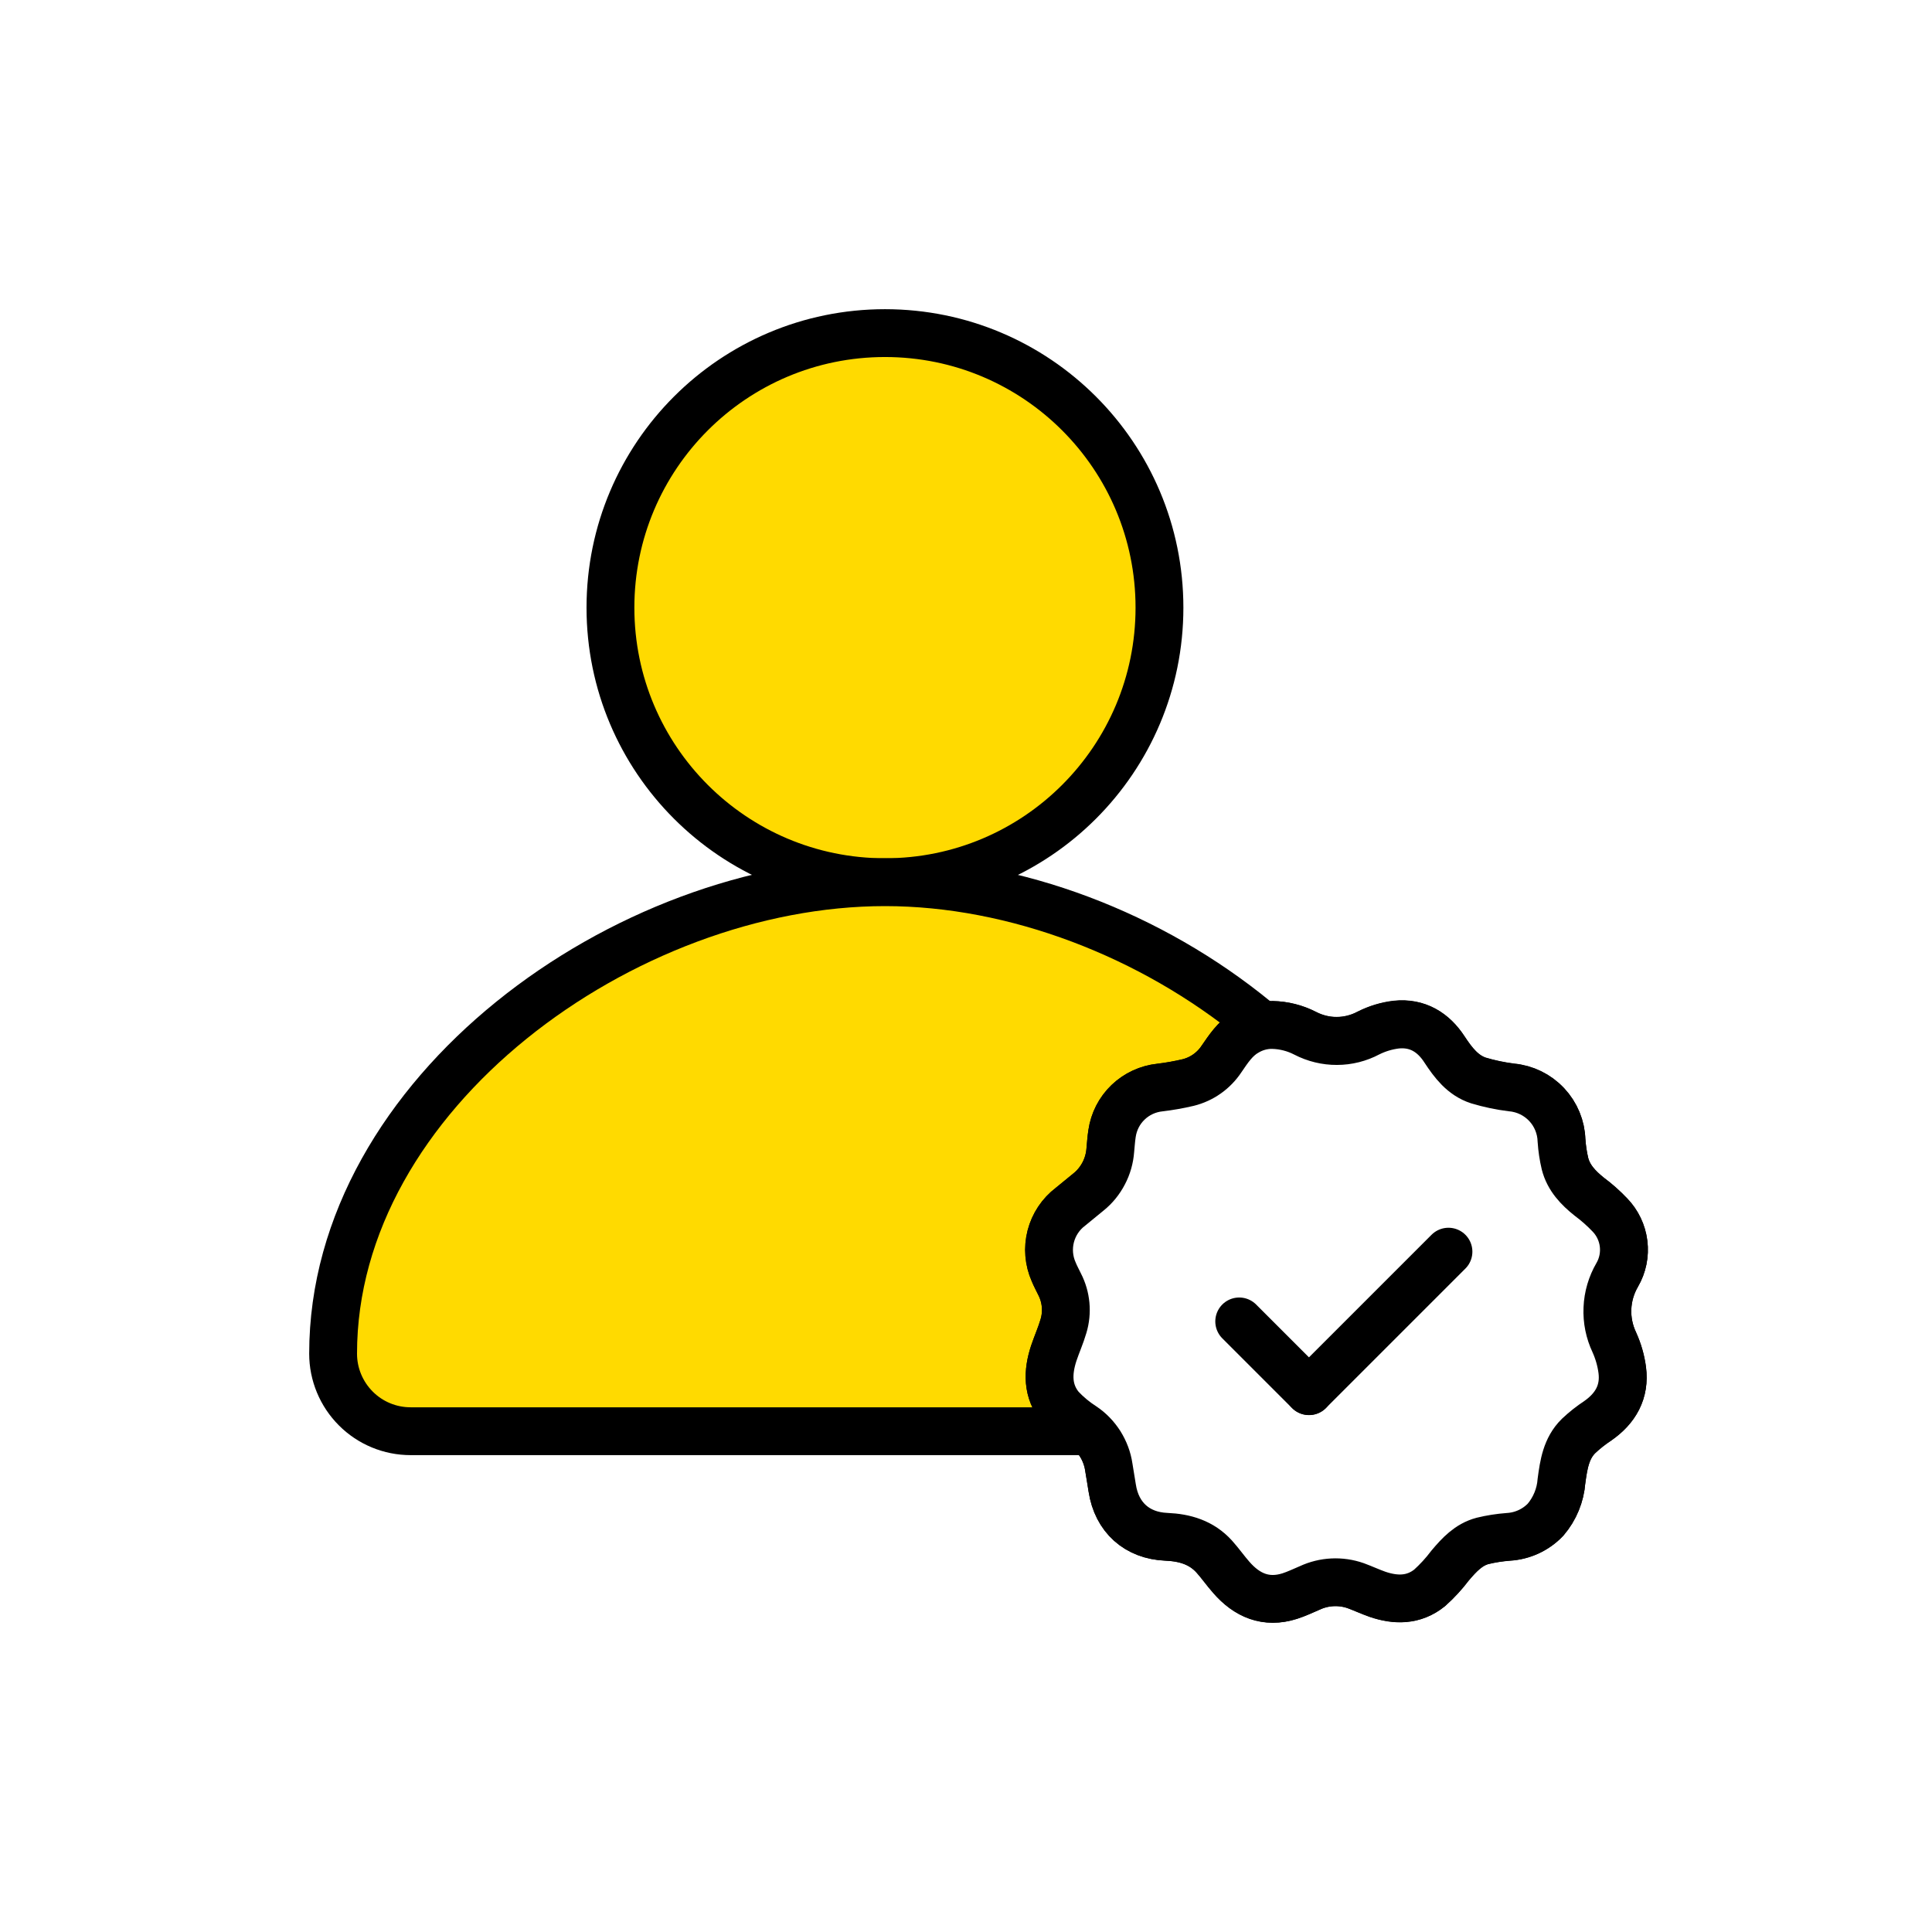 <svg width="29" height="29" viewBox="0 0 29 29" fill="none" xmlns="http://www.w3.org/2000/svg">
<g filter="url(#filter0_d_73_106)">
<path d="M17.404 5.121C17.404 2.845 15.56 1 13.284 1C11.008 1 9.163 2.845 9.163 5.121C9.163 7.397 11.008 9.242 13.284 9.242C15.56 9.242 17.404 7.397 17.404 5.121Z" fill="#FFDA00" stroke="black" stroke-width="0.718" stroke-miterlimit="10"/>
<path d="M13.284 9.242C9.374 9.242 5 12.411 5 16.319C5 16.628 5.123 16.924 5.341 17.142C5.559 17.361 5.855 17.483 6.164 17.483H20.319C20.472 17.483 20.623 17.453 20.765 17.395C20.906 17.336 21.034 17.25 21.142 17.142C21.25 17.034 21.336 16.906 21.395 16.765C21.453 16.623 21.483 16.472 21.483 16.319C21.483 12.411 17.193 9.242 13.284 9.242Z" fill="#FFDA00" stroke="black" stroke-width="0.718" stroke-miterlimit="10"/>
<path d="M19.1 11.385C18.959 11.383 18.821 11.421 18.701 11.494C18.541 11.592 18.44 11.746 18.337 11.893C18.22 12.071 18.041 12.197 17.835 12.248C17.695 12.281 17.554 12.306 17.411 12.323C17.232 12.342 17.064 12.42 16.933 12.545C16.803 12.67 16.719 12.834 16.693 13.013C16.68 13.093 16.675 13.18 16.667 13.263C16.658 13.384 16.625 13.502 16.569 13.611C16.512 13.719 16.435 13.814 16.34 13.891L16.069 14.112C15.923 14.223 15.819 14.379 15.773 14.557C15.727 14.734 15.743 14.922 15.817 15.089C15.843 15.153 15.877 15.214 15.906 15.275C16.006 15.47 16.027 15.695 15.964 15.904C15.924 16.041 15.865 16.174 15.819 16.309C15.723 16.598 15.718 16.882 15.921 17.126C16.021 17.233 16.134 17.327 16.257 17.406C16.36 17.476 16.448 17.566 16.515 17.672C16.581 17.777 16.625 17.895 16.644 18.018C16.662 18.124 16.68 18.23 16.696 18.337C16.764 18.774 17.067 19.048 17.509 19.067C17.785 19.078 18.035 19.151 18.227 19.363C18.317 19.463 18.394 19.575 18.483 19.675C18.722 19.944 19.006 20.07 19.361 19.956C19.463 19.924 19.561 19.877 19.66 19.834C19.877 19.733 20.125 19.721 20.351 19.801C20.46 19.841 20.567 19.891 20.677 19.929C20.952 20.023 21.224 20.024 21.459 19.833C21.573 19.732 21.676 19.619 21.768 19.497C21.903 19.338 22.044 19.184 22.253 19.128C22.381 19.097 22.511 19.077 22.641 19.067C22.853 19.055 23.053 18.963 23.2 18.81C23.339 18.646 23.423 18.443 23.439 18.229C23.472 17.984 23.508 17.738 23.695 17.554C23.784 17.47 23.88 17.394 23.982 17.326C24.251 17.139 24.394 16.89 24.351 16.562C24.332 16.419 24.292 16.281 24.233 16.15C24.157 15.99 24.121 15.814 24.128 15.637C24.136 15.461 24.186 15.289 24.275 15.136C24.358 14.994 24.392 14.829 24.372 14.667C24.352 14.504 24.279 14.352 24.165 14.235C24.07 14.135 23.967 14.043 23.857 13.962C23.69 13.829 23.545 13.678 23.491 13.465C23.464 13.351 23.447 13.236 23.439 13.119C23.434 12.917 23.354 12.725 23.216 12.578C23.078 12.431 22.89 12.339 22.689 12.321C22.52 12.3 22.353 12.265 22.19 12.216C21.957 12.136 21.815 11.951 21.684 11.752C21.514 11.493 21.273 11.345 20.958 11.378C20.813 11.395 20.672 11.438 20.541 11.504C20.395 11.581 20.232 11.622 20.067 11.623C19.902 11.624 19.739 11.584 19.592 11.508C19.439 11.43 19.271 11.388 19.1 11.385Z" fill="#FFDA00" stroke="black" stroke-width="0.718" stroke-miterlimit="10"/>
<path d="M19.1 11.385C19.271 11.389 19.44 11.432 19.592 11.511C19.739 11.587 19.902 11.627 20.067 11.626C20.232 11.626 20.395 11.585 20.541 11.507C20.672 11.441 20.813 11.399 20.958 11.381C21.277 11.348 21.517 11.496 21.683 11.755C21.814 11.954 21.956 12.143 22.19 12.219C22.353 12.268 22.52 12.303 22.689 12.324C22.89 12.342 23.078 12.434 23.216 12.581C23.354 12.728 23.433 12.921 23.439 13.122C23.447 13.239 23.464 13.354 23.491 13.468C23.545 13.681 23.69 13.832 23.857 13.965C23.967 14.047 24.07 14.138 24.165 14.238C24.278 14.355 24.35 14.506 24.37 14.668C24.39 14.83 24.357 14.995 24.275 15.136C24.186 15.289 24.135 15.461 24.128 15.638C24.12 15.815 24.156 15.991 24.232 16.151C24.291 16.282 24.331 16.421 24.35 16.563C24.393 16.892 24.25 17.141 23.981 17.328C23.879 17.395 23.783 17.471 23.694 17.555C23.507 17.739 23.471 17.985 23.438 18.23C23.422 18.444 23.338 18.648 23.199 18.811C23.052 18.965 22.852 19.057 22.64 19.069C22.51 19.079 22.38 19.099 22.253 19.13C22.043 19.186 21.902 19.339 21.767 19.499C21.675 19.621 21.572 19.733 21.459 19.835C21.219 20.026 20.951 20.025 20.676 19.931C20.566 19.892 20.459 19.842 20.35 19.802C20.124 19.723 19.876 19.735 19.659 19.836C19.56 19.878 19.462 19.925 19.36 19.958C19.002 20.072 18.715 19.946 18.482 19.677C18.393 19.576 18.316 19.465 18.226 19.365C18.034 19.153 17.785 19.08 17.508 19.068C17.066 19.05 16.763 18.776 16.695 18.339C16.678 18.232 16.661 18.126 16.643 18.02C16.625 17.896 16.58 17.779 16.514 17.673C16.447 17.568 16.36 17.477 16.256 17.408C16.133 17.329 16.02 17.235 15.92 17.128C15.717 16.883 15.723 16.599 15.818 16.311C15.864 16.175 15.923 16.043 15.963 15.906C16.026 15.697 16.005 15.471 15.905 15.277C15.876 15.216 15.842 15.155 15.816 15.091C15.742 14.924 15.726 14.736 15.772 14.558C15.818 14.381 15.922 14.224 16.068 14.114L16.339 13.892C16.434 13.816 16.511 13.72 16.567 13.612C16.624 13.504 16.657 13.386 16.666 13.264C16.674 13.185 16.679 13.098 16.692 13.015C16.718 12.836 16.802 12.671 16.933 12.546C17.063 12.421 17.231 12.344 17.41 12.325C17.553 12.308 17.694 12.283 17.834 12.25C18.04 12.199 18.219 12.072 18.336 11.895C18.439 11.744 18.538 11.591 18.7 11.496C18.82 11.422 18.959 11.383 19.1 11.385Z" fill="white" stroke="black" stroke-width="0.718" stroke-miterlimit="10"/>
<path d="M18.601 15.835L19.648 16.882" stroke="black" stroke-width="0.718" stroke-miterlimit="10" stroke-linecap="round"/>
<path d="M21.742 14.788L19.649 16.881" stroke="black" stroke-width="0.718" stroke-miterlimit="10" stroke-linecap="round"/>
</g>
<defs>
<filter id="filter0_d_73_106" x="0.641" y="0.641" width="28.096" height="27.718" filterUnits="userSpaceOnUse" color-interpolation-filters="sRGB">
<feFlood flood-opacity="0" result="BackgroundImageFix"/>
<feColorMatrix in="SourceAlpha" type="matrix" values="0 0 0 0 0 0 0 0 0 0 0 0 0 0 0 0 0 0 127 0" result="hardAlpha"/>
<feOffset dy="4"/>
<feGaussianBlur stdDeviation="2"/>
<feComposite in2="hardAlpha" operator="out"/>
<feColorMatrix type="matrix" values="0 0 0 0 0 0 0 0 0 0 0 0 0 0 0 0 0 0 0.25 0"/>
<feBlend mode="normal" in2="BackgroundImageFix" result="effect1_dropShadow_73_106"/>
<feBlend mode="normal" in="SourceGraphic" in2="effect1_dropShadow_73_106" result="shape"/>
</filter>
</defs>
</svg>
